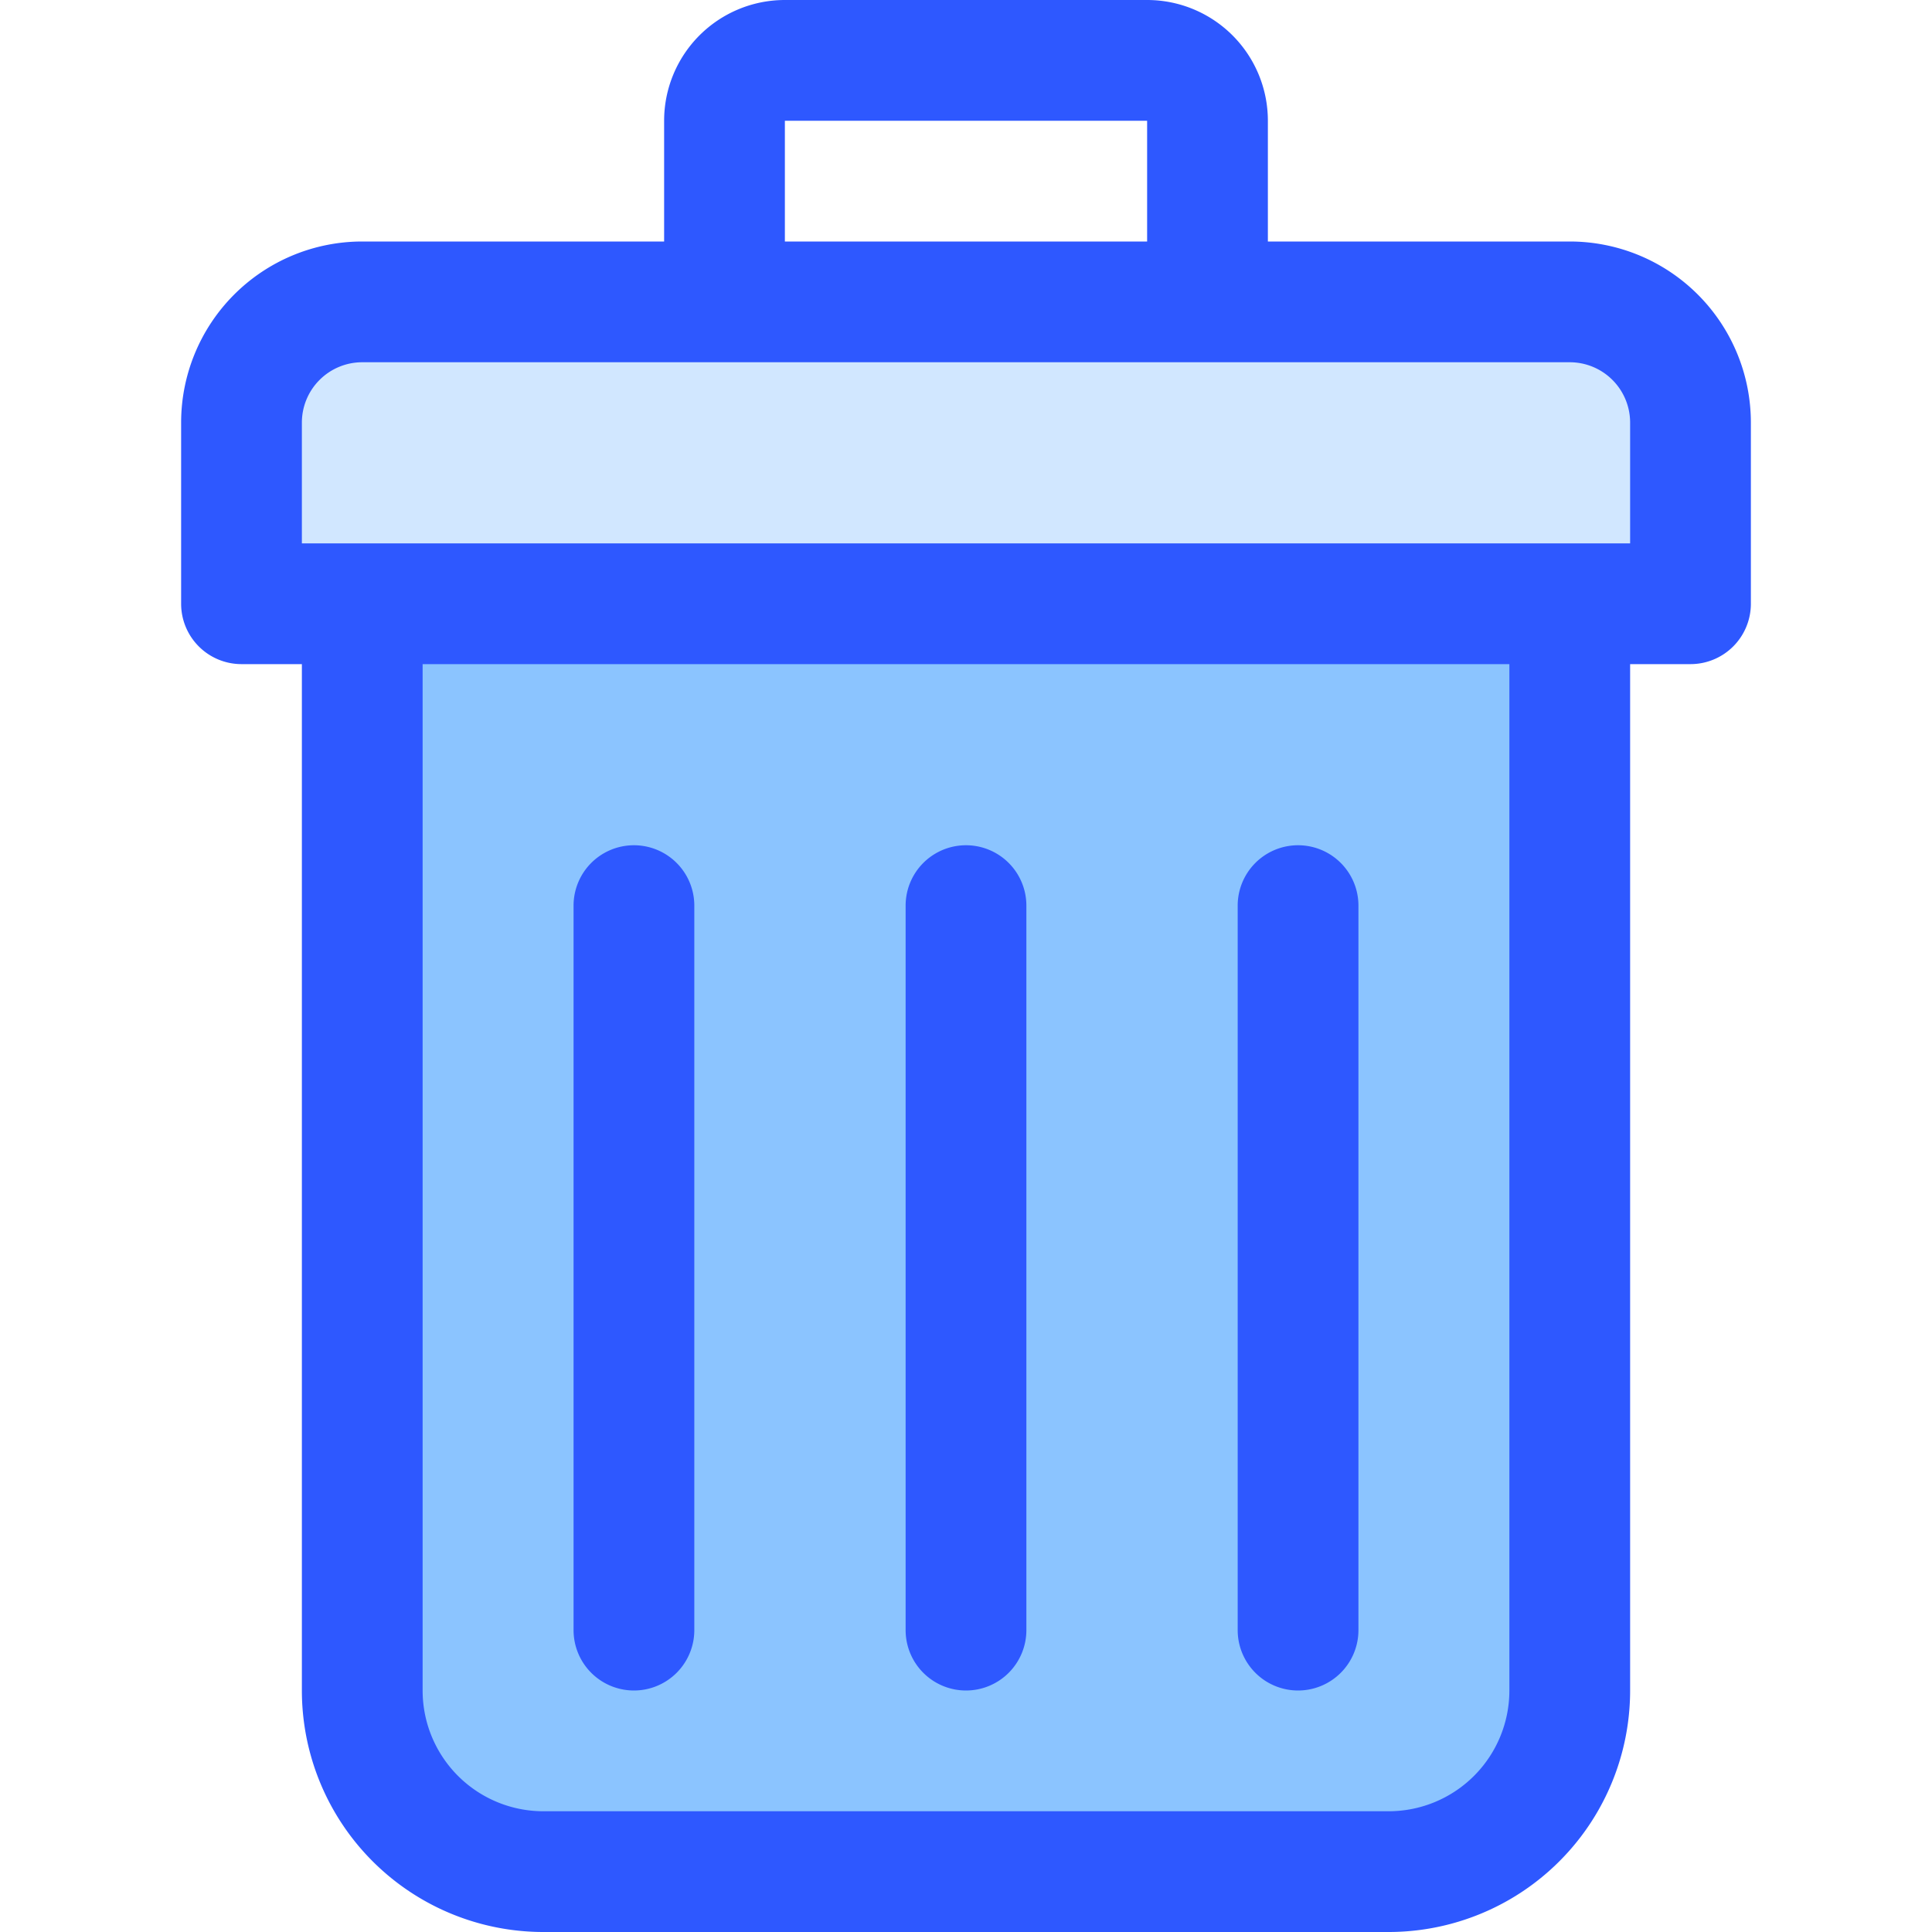 <?xml version="1.0" ?><svg viewBox="0 0 64 64" xmlns="http://www.w3.org/2000/svg"><defs><style>.cls-1{fill:#8bc4ff;}.cls-2{fill:#d1e7ff;}.cls-3{fill:#2e58ff;}</style></defs><title/><g id="Trash"><path class="cls-1" d="M12,20H52a0,0,0,0,1,0,0V56a6,6,0,0,1-6,6H18a6,6,0,0,1-6-6V20A0,0,0,0,1,12,20Z"/><path class="cls-2" d="M12,10H52a4,4,0,0,1,4,4v6a0,0,0,0,1,0,0H8a0,0,0,0,1,0,0V14A4,4,0,0,1,12,10Z"/><path class="cls-3" d="M52,8H42V4a4,4,0,0,0-4-4H26a4,4,0,0,0-4,4V8H12a6,6,0,0,0-6,6v6a2,2,0,0,0,2,2h2V56a8,8,0,0,0,8,8H46a8,8,0,0,0,8-8V22h2a2,2,0,0,0,2-2V14A6,6,0,0,0,52,8ZM26,4H38V8H26ZM50,56a4,4,0,0,1-4,4H18a4,4,0,0,1-4-4V22H50Zm4-38H10V14a2,2,0,0,1,2-2H52a2,2,0,0,1,2,2Z"/><path class="cls-3" d="M21,56a2,2,0,0,0,2-2V30a2,2,0,0,0-4,0V54A2,2,0,0,0,21,56Z"/><path class="cls-3" d="M32,56a2,2,0,0,0,2-2V30a2,2,0,0,0-4,0V54A2,2,0,0,0,32,56Z"/><path class="cls-3" d="M43,56a2,2,0,0,0,2-2V30a2,2,0,0,0-4,0V54A2,2,0,0,0,43,56Z"/></g></svg>